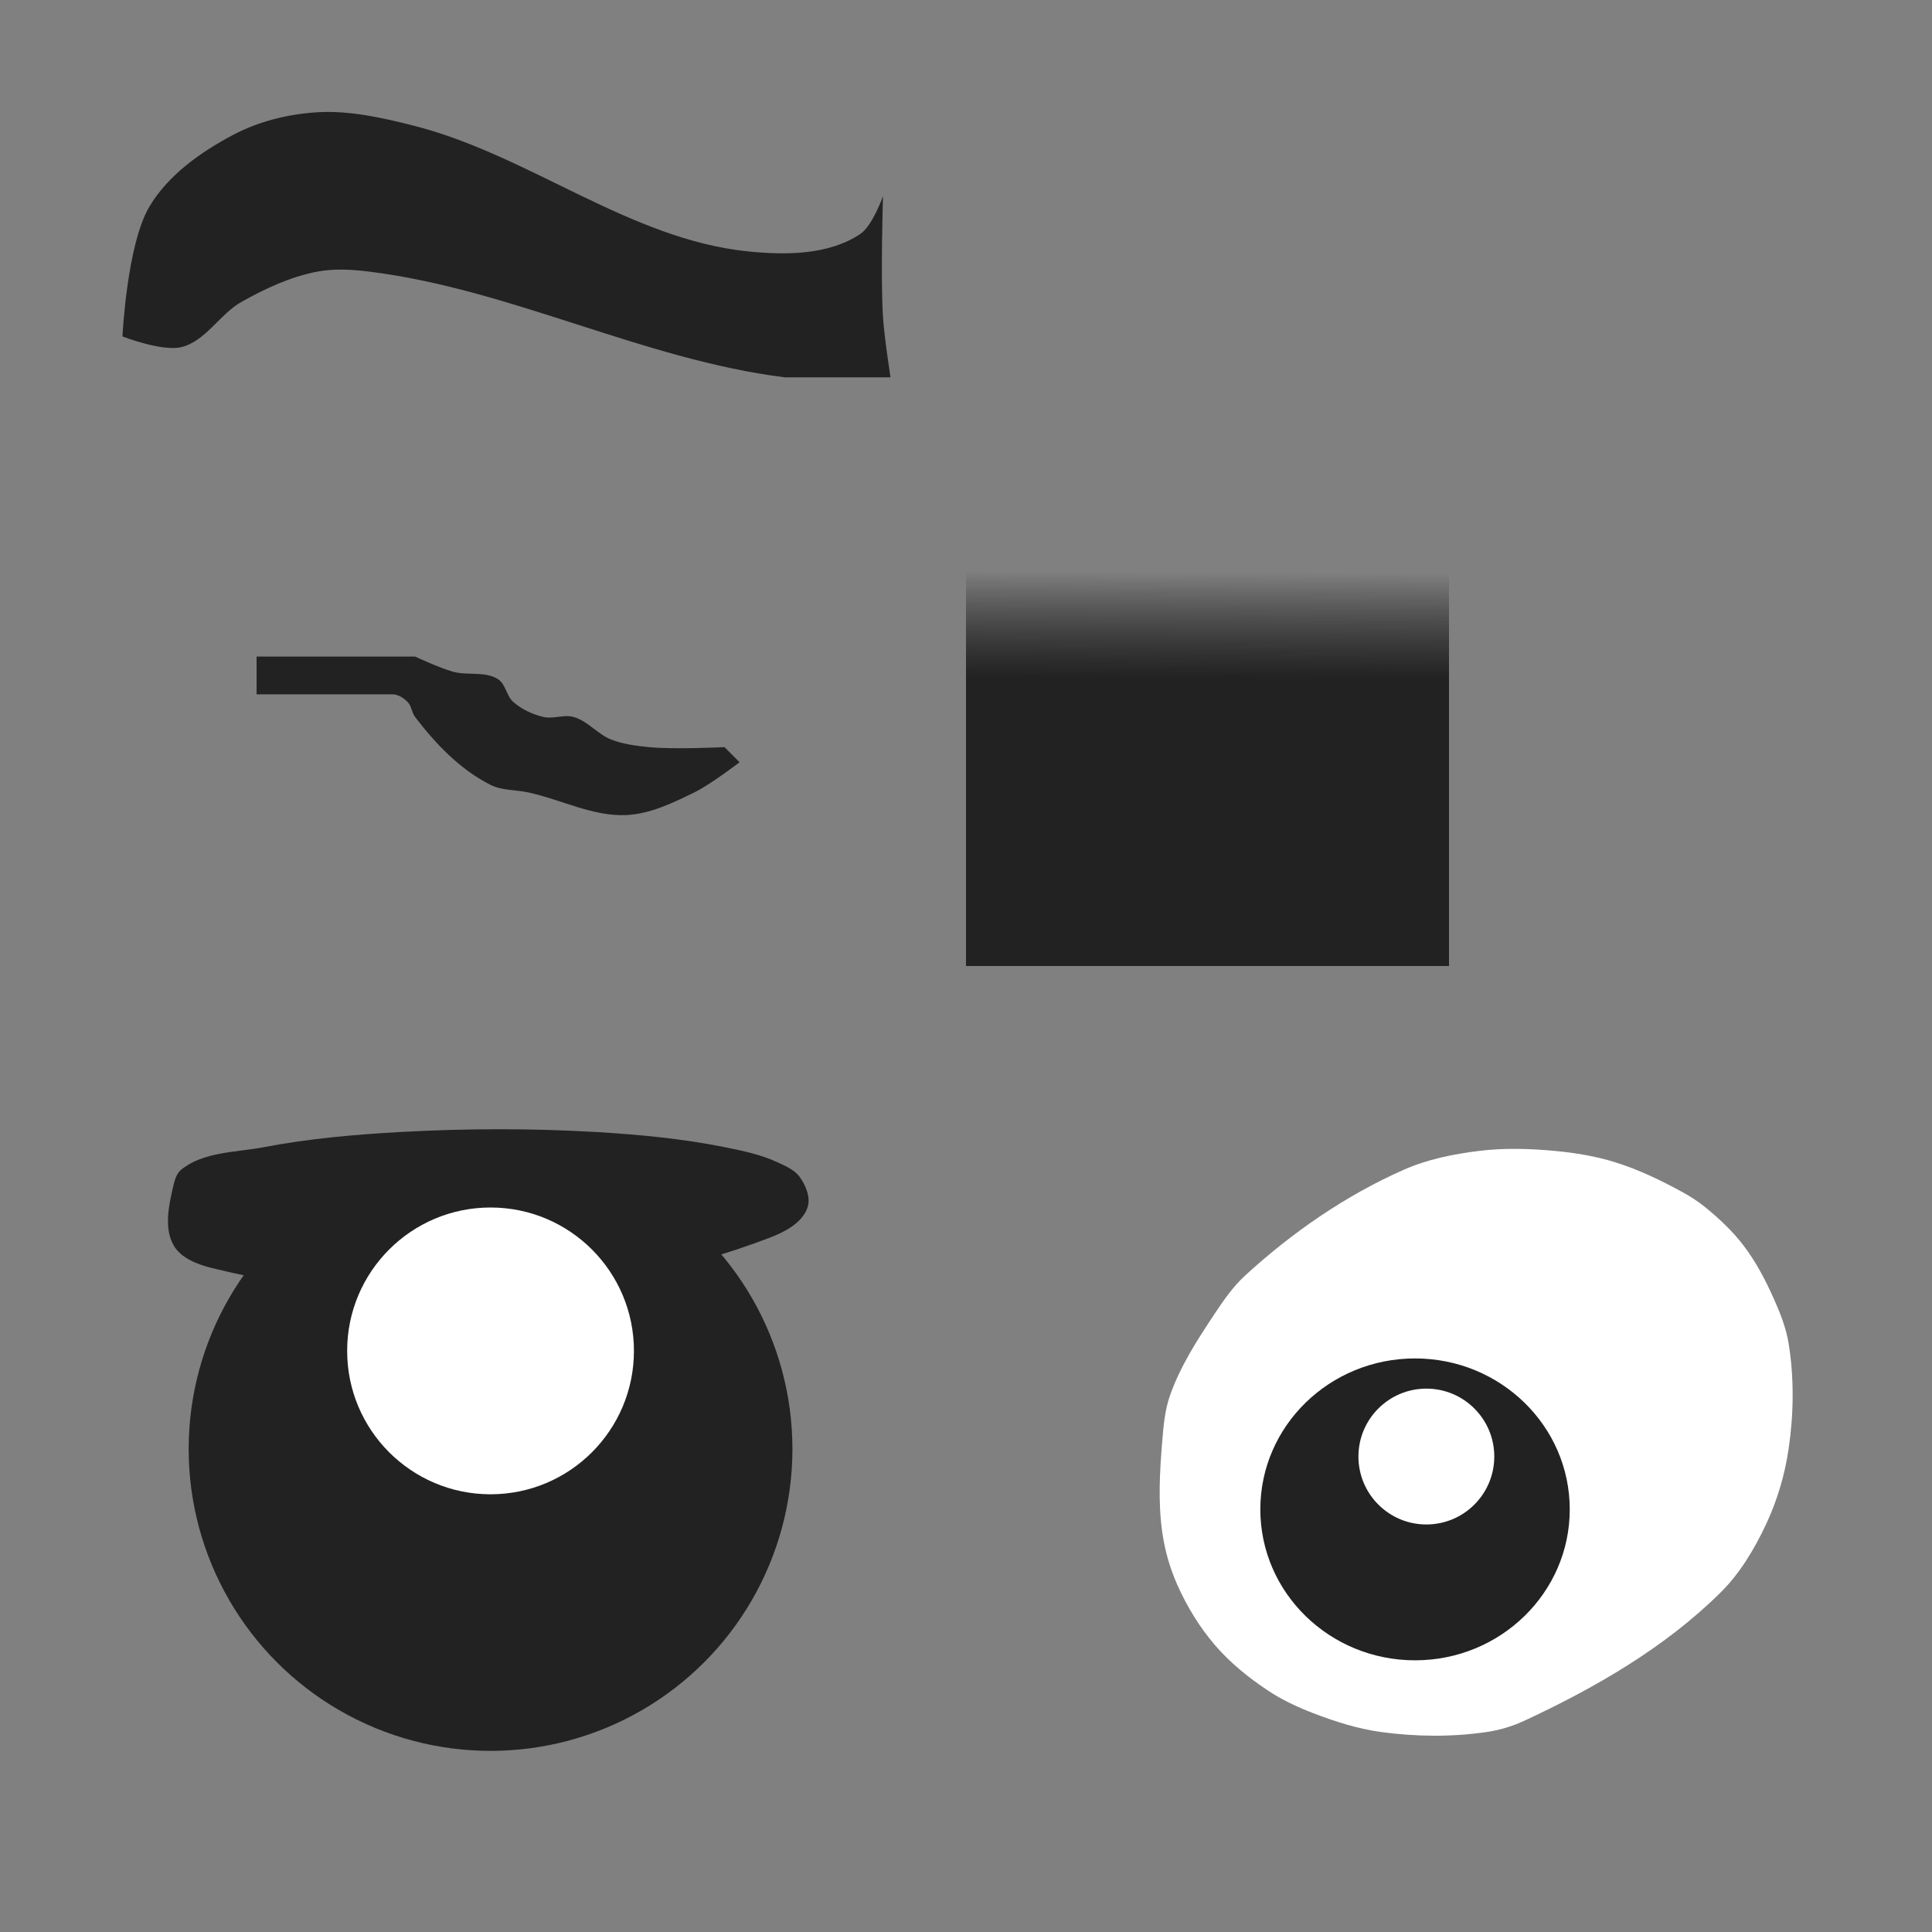 <?xml version="1.0" encoding="UTF-8" standalone="no"?>
<!-- Created with Inkscape (http://www.inkscape.org/) -->

<svg
   version="1.1"
   id="svg3457"
   width="512"
   height="512"
   viewBox="0 0 512 512"
   sodipodi:docname="Face Two-Face.svg"
   xml:space="preserve"
   inkscape:version="1.1.2 (0a00cf5339, 2022-02-04)"
   xmlns:inkscape="http://www.inkscape.org/namespaces/inkscape"
   xmlns:sodipodi="http://sodipodi.sourceforge.net/DTD/sodipodi-0.dtd"
   xmlns:xlink="http://www.w3.org/1999/xlink"
   xmlns="http://www.w3.org/2000/svg"
   xmlns:svg="http://www.w3.org/2000/svg"><rect x="0" y="0" width="512" height="512" fill="#808080" stroke="none"/><defs
     id="defs3461"><linearGradient
       inkscape:collect="always"
       id="linearGradient4563"><stop
         style="stop-color:#212221;stop-opacity:1;"
         offset="0"
         id="stop4559" /><stop
         style="stop-color:#000000;stop-opacity:0;"
         offset="1"
         id="stop4561" /></linearGradient><linearGradient
       inkscape:collect="always"
       xlink:href="#linearGradient4563"
       id="linearGradient4565"
       x1="307.2"
       y1="180.46"
       x2="307.317"
       y2="153.025"
       gradientUnits="userSpaceOnUse"
       gradientTransform="matrix(1.008,0,0,1.024,-2.52,-5.12)" /><clipPath
       clipPathUnits="userSpaceOnUse"
       id="clipPath19508"><g
         inkscape:label="Clip"
         id="use19510"
         style="fill:none;fill-opacity:1;fill-rule:nonzero;stroke:#000000;stroke-opacity:1"><path
           id="path23702"
           style="fill:none;fill-opacity:1;fill-rule:nonzero;stroke:#000000;stroke-opacity:1"
           d="m 364.498,441.605 c 6.569,0.035 11.985,-6.708 18.554,-6.646 6.722,0.063 12.194,7.197 18.913,6.997 3.585,-0.107 6.761,-4.257 7.432,-7.78 1.413,-7.41 5.169,-19.333 -1.645,-22.571 -7.073,-3.362 -15.283,-5.179 -23.493,-5.314 -8.21,-0.136 -16.42,1.41 -23.492,4.773 -7.176,3.412 -2.815,15.878 -1.851,23.765 0.355,2.905 2.656,6.761 5.583,6.777 z M 278.329,319.156 c -2.21,-0.193 -5.479,1.531 -5.498,3.749 l -0.424,49.412 c 1.644,26.001 8.903,50.847 20.368,70.555 3.811,12.279 20.078,27.329 33.28,27.376 l 117.684,0.425 c 11.274,0.041 19.203,-10.064 26.609,-18.564 10.825,-12.424 13.757,-30.108 18.093,-46.006 3.323,-12.185 5.984,-24.79 5.953,-37.42 l -0.11,-44.971 c -0.006,-2.485 -3.8,-4.211 -6.278,-4.022 -2.907,0.222 -6.659,2.868 -6.562,5.781 l 0.884,26.718 c 0.482,14.58 -4.059,28.959 -7.749,43.073 -0.913,3.493 -1.814,7.067 -3.545,10.235 -3.406,6.233 -7.712,12.21 -13.178,16.746 -6.147,5.102 -13.618,13.488 -21.24,11.097 -9.917,-3.112 -9.13,-18.7 -14.434,-27.639 -4.358,-7.618 -10.705,-15.784 -18.503,-18.436 -13.063,-4.187 -28.024,-3.413 -41.149,0.573 -8.645,2.891 -13.138,10.44 -17.066,17.402 -4.992,8.801 -3.78,23.731 -13.243,27.313 -6.813,2.578 -14.035,-4.486 -20.164,-8.423 -5.025,-3.228 -9.388,-7.532 -13.155,-12.167 -4.955,-5.737 -6.883,-11.949 -8.201,-18.681 -2.037,-10.241 -4.717,-20.464 -5.174,-30.896 l -1.656,-37.826 c -0.113,-2.577 -2.972,-5.178 -5.542,-5.402 z" /></g></clipPath></defs><sodipodi:namedview
     id="namedview3459"
     pagecolor="#000000"
     bordercolor="#000000"
     borderopacity="0.25"
     inkscape:showpageshadow="2"
     inkscape:pageopacity="0"
     inkscape:pagecheckerboard="true"
     inkscape:deskcolor="#d1d1d1"
     showgrid="false"
     inkscape:zoom="1.866066"
     inkscape:cx="353.14936"
     inkscape:cy="415.84811"
     inkscape:window-width="1920"
     inkscape:window-height="1012"
     inkscape:window-x="0"
     inkscape:window-y="0"
     inkscape:window-maximized="1"
     inkscape:current-layer="g3463"
     showguides="true"
     inkscape:pageshadow="2" /><g
     inkscape:groupmode="layer"
     inkscape:label="Image"
     id="g3463"><path
       style="fill:#918a6f;fill-opacity:1;stroke-width:0.029"
       d=""
       id="path4216" /><circle
       style="display:inline;fill:#212221;fill-opacity:1;stroke-width:1.008"
       id="path4547"
       cy="384"
       cx="130"
       r="80" /><path
       style="fill:#212221;fill-opacity:1;stroke:none;stroke-width:1px;stroke-linecap:butt;stroke-linejoin:miter;stroke-opacity:1"
       d="m 46,330 c 1.915,3.383 6.227,5.064 10,6 47.951,11.898 101.838,9.606 148,-8 3.989,-1.521 8.635,-3.955 10,-8 0.879,-2.604 -0.417,-5.753 -2,-8 -1.385,-1.965 -3.818,-2.991 -6,-4 -4.405,-2.037 -9.241,-3.047 -14,-4 -11.189,-2.241 -22.608,-3.332 -34,-4 -17.304,-1.014 -34.693,-0.959 -52,0 -12.055,0.668 -24.14,1.738 -36,4 -7.467,1.424 -16.122,1.181 -22,6 -1.153,0.945 -1.658,2.549 -2,4 -1.225,5.191 -2.628,11.359 0,16 z"
       id="path88182"
       sodipodi:nodetypes="aaaaaaaaaaaaa" /><rect
       style="fill:url(#linearGradient4565);fill-opacity:1;stroke-width:1.137"
       id="rect4549"
       width="128"
       height="128"
       x="256"
       y="128" /><circle
       style="fill:#ffffff;stroke:none;stroke-width:4.181;stroke-linecap:round;stroke-linejoin:round"
       id="path88031"
       cx="130"
       cy="358"
       r="38" /><path
       style="fill:#212221;fill-opacity:1;stroke:none;stroke-width:1px;stroke-linecap:butt;stroke-linejoin:miter;stroke-opacity:1"
       d="m 196,202 -4,-4 c 0,0 -13.366,0.657 -20,0 -3.383,-0.335 -6.829,-0.774 -10,-2 -3.626,-1.402 -6.254,-4.962 -10,-6 -2.57,-0.712 -5.405,0.613 -8,0 -2.902,-0.685 -5.765,-2.027 -8,-4 -1.802,-1.591 -1.981,-4.695 -4,-6 -3.405,-2.202 -8.095,-0.907 -12,-2 -3.457,-0.967 -10,-4 -10,-4 H 68 v 10 h 36 c 1.491,0 2.946,0.946 4,2 1.054,1.054 1.097,2.814 2,4 5.434,7.136 11.984,13.977 20,18 3.038,1.525 6.677,1.284 10,2 8.695,1.872 17.116,6.422 26,6 6.317,-0.3 12.319,-3.221 18,-6 4.319,-2.112 12,-8 12,-8 z"
       id="path92133"
       sodipodi:nodetypes="ccaaaaaaacccsaaaaaac" /><path
       style="fill:#212221;fill-opacity:1;stroke:none;stroke-width:1px;stroke-linecap:butt;stroke-linejoin:miter;stroke-opacity:1"
       d="m 234,52 c 0,0 -0.663,21.354 0,32 0.334,5.364 2,16 2,16 H 208 C 170.458,95.297 135.542,76.703 98,72 c -4.63,-0.58 -9.418,-0.883 -14,0 -7.051,1.358 -13.741,4.482 -20,8 -5.812,3.266 -9.511,10.471 -16,12 -5.128,1.208 -15.548,-2.839 -15.548,-2.839 0,0 1.166,-24.256 7.095,-34.322 4.948,-8.4 13.568,-14.495 22.18,-19.063 6.746,-3.578 14.487,-5.516 22.108,-6.009 8.653,-0.56 17.368,1.402 25.774,3.532 30.52,7.736 57.076,30.029 88.391,33.3 10.062,1.051 21.601,1.039 30,-4.6 3.227,-2.167 6,-10 6,-10 z"
       id="path95847"
       sodipodi:nodetypes="caccaaaacaaaaaac" /><path
       style="fill:#ffffff;fill-opacity:1;stroke:none;stroke-width:1px;stroke-linecap:butt;stroke-linejoin:miter;stroke-opacity:1"
       d="m 366,459 c 9.248,1.261 18.766,1.355 28,0 3.443,-0.505 6.844,-1.533 10,-3 18.779,-8.732 37.291,-19.422 52,-34 5.122,-5.076 8.93,-11.475 12,-18 2.963,-6.298 4.989,-13.114 6,-20 1.355,-9.234 1.495,-18.787 0,-28 -0.675,-4.162 -2.279,-8.151 -4,-12 -2.194,-4.907 -4.738,-9.729 -8,-14 -2.861,-3.746 -6.354,-7.011 -10,-10 -1.859,-1.524 -3.894,-2.841 -6,-4 -5.752,-3.166 -11.731,-6.048 -18,-8 -5.181,-1.613 -10.597,-2.498 -16,-3 -6.638,-0.617 -13.383,-0.815 -20,0 -6.82,0.84 -13.716,2.22 -20,5 -15.388,6.807 -29.598,16.629 -42,28 -3.146,2.885 -5.636,6.446 -8,10 -4.627,6.955 -9.275,14.104 -12,22 -1.323,3.833 -1.666,7.959 -2,12 -0.66,7.973 -1.11,16.077 0,24 0.673,4.806 2.028,9.565 4,14 2.556,5.747 5.899,11.232 10,16 4.008,4.66 8.88,8.6 14,12 3.726,2.474 7.826,4.394 12,6 5.812,2.236 11.83,4.159 18,5 z"
       id="path104306"
       sodipodi:nodetypes="aaaaaaaaaaaaaaaaaaaaaaaaa" /><ellipse
       style="display:inline;fill:#212221;fill-opacity:1;stroke-width:0.51"
       id="circle104036"
       cy="400"
       cx="375"
       rx="41"
       ry="40" /><circle
       style="fill:#ffffff;stroke:none;stroke-width:1.98;stroke-linecap:round;stroke-linejoin:round"
       id="circle104038"
       cx="378"
       cy="386"
       r="18" /></g></svg>
